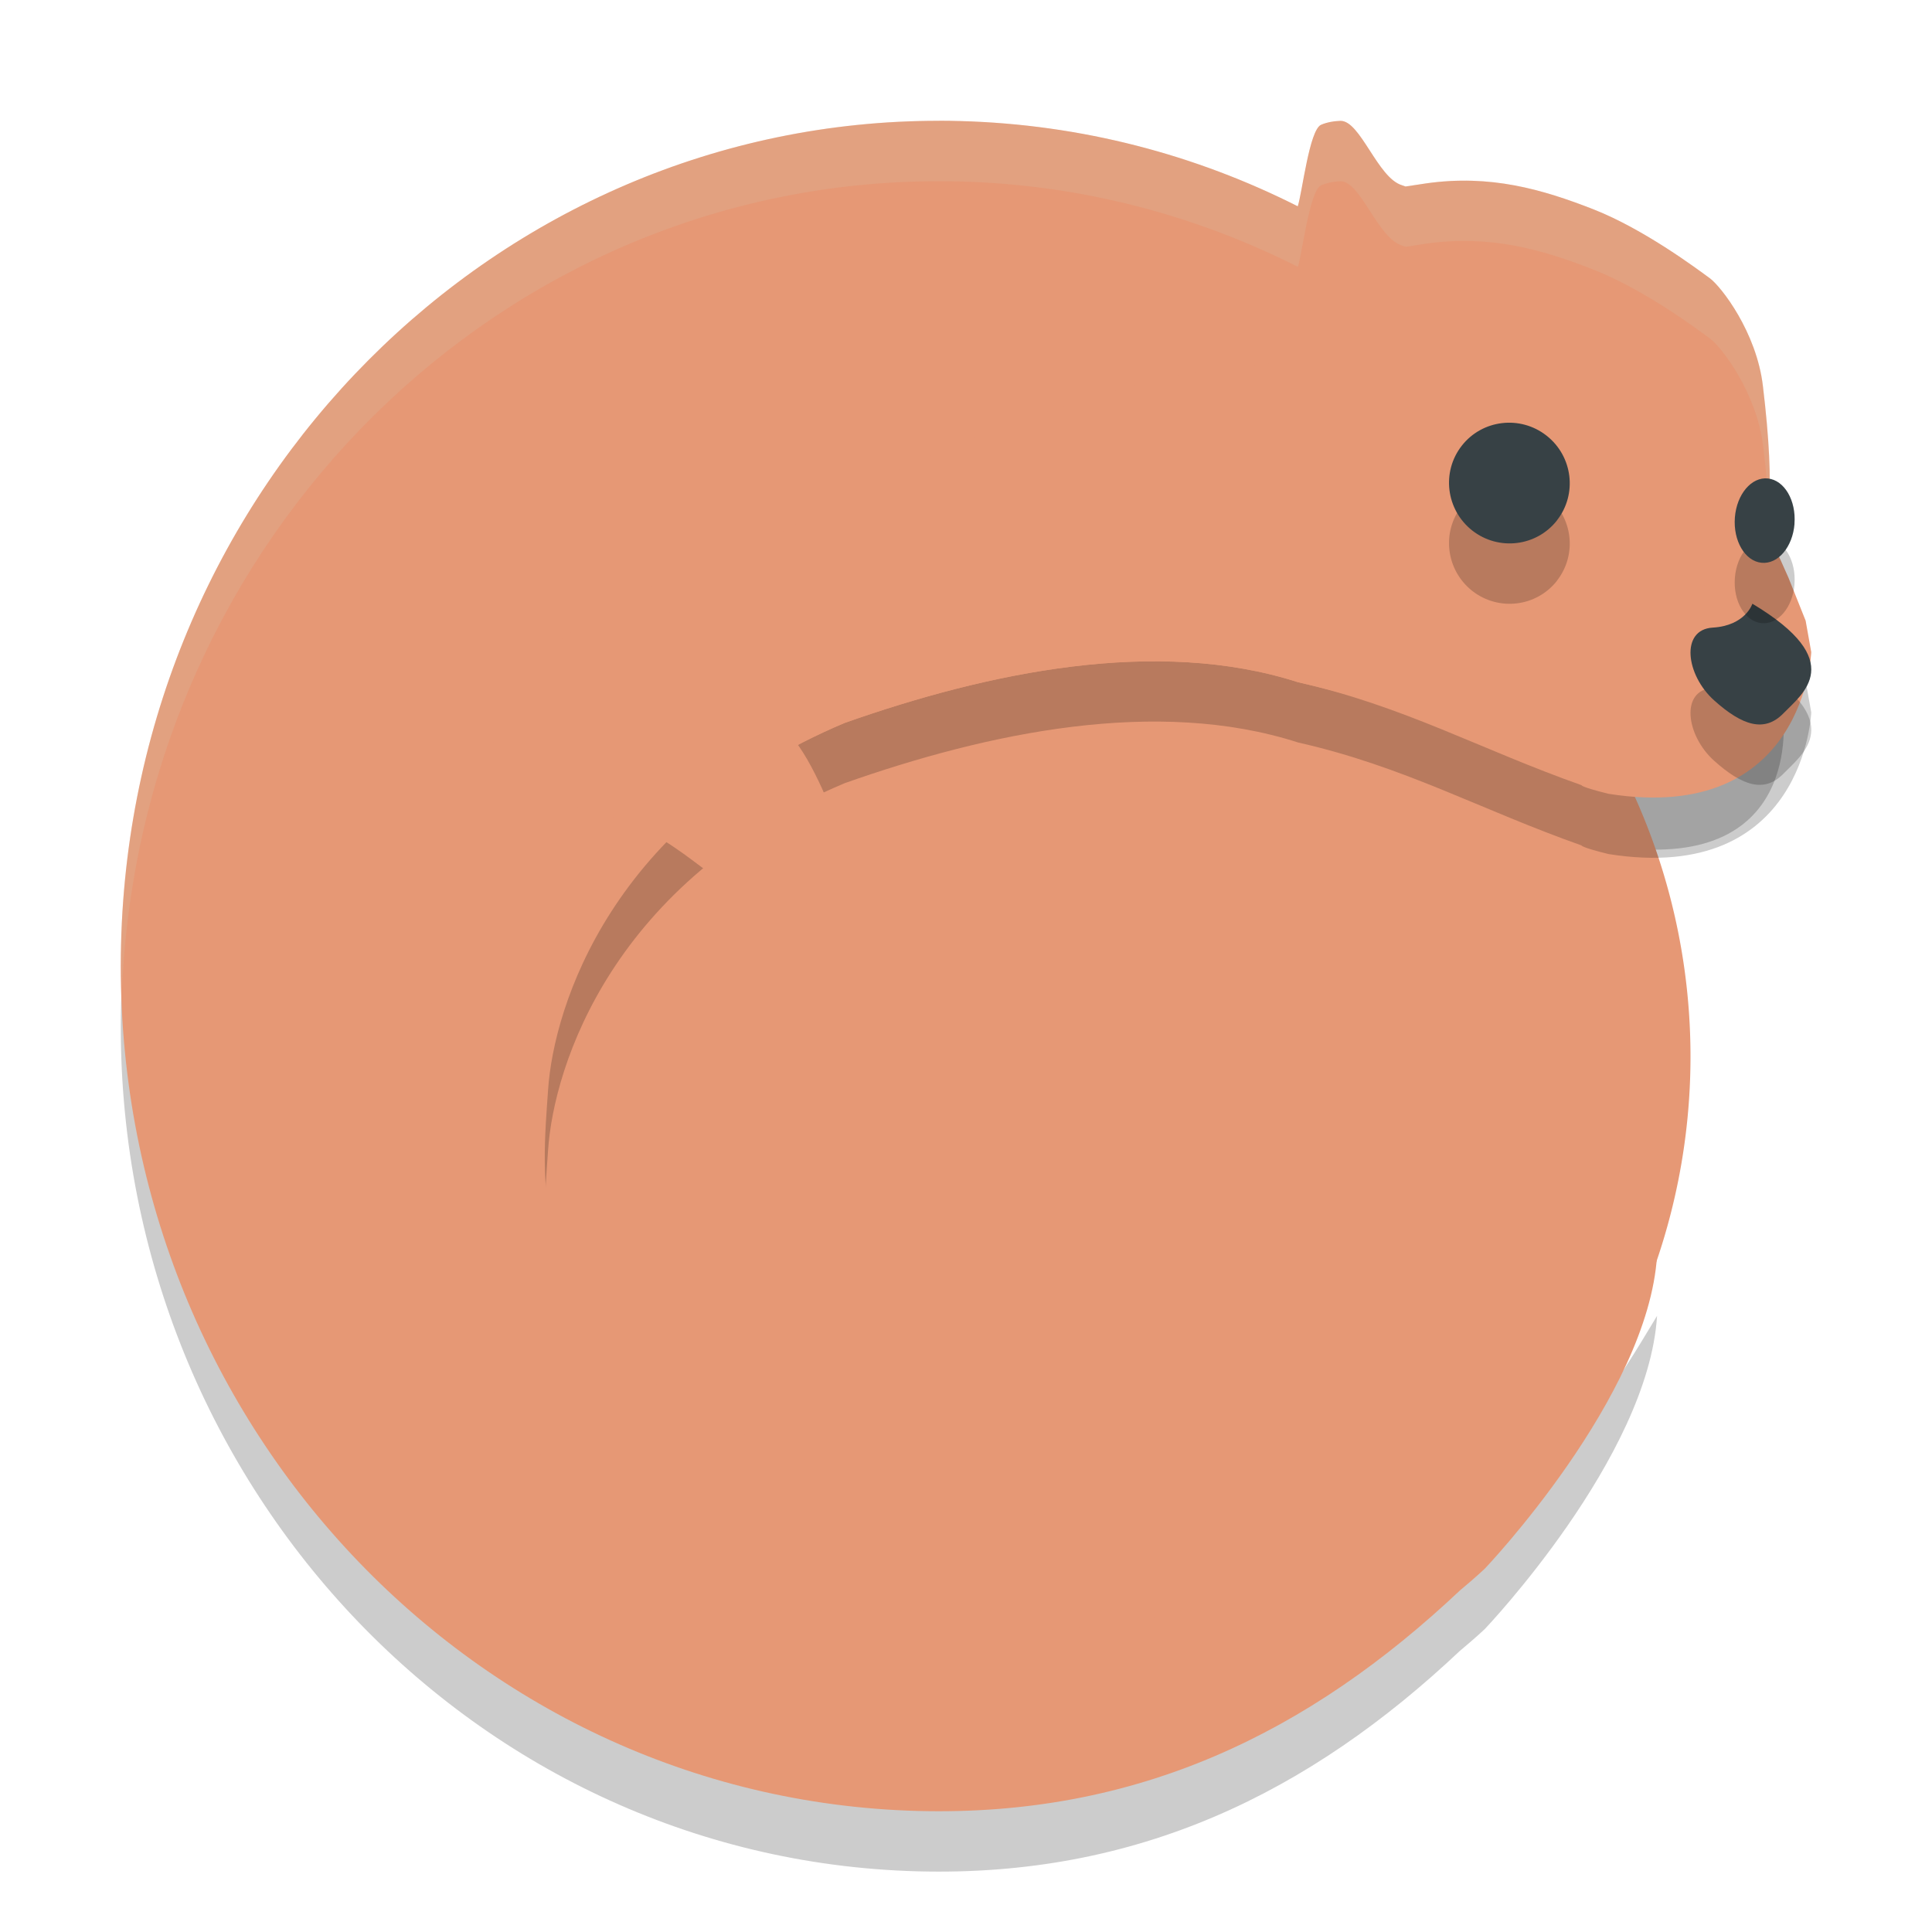<svg xmlns="http://www.w3.org/2000/svg" width="32" height="32" version="1.1">
 <path style="opacity:0.2" d="M 15.556,3.001 C 8.232,2.995 2.197,9.026 2.005,16.635 1.809,24.364 7.715,30.793 15.196,30.995 c 3.645,0.098 6.49,-1.3 8.986,-3.653 0.267,-0.222 0.412,-0.361 0.412,-0.361 0,0 2.707,-2.841 2.852,-5.186 -0.691,1.141 -1.324,2.283 -3.043,3.129 -0.788,0.365 -1.511,0.676 -2.239,0.921 -0.047,0.012 -0.093,0.023 -0.141,0.034 -0.345,0.082 -0.707,0.152 -1.086,0.204 -0.046,0.006 -0.093,0.012 -0.139,0.018 -0.393,0.05 -0.799,0.086 -1.218,0.104 -0.043,0.002 -0.088,0.001 -0.131,0.003 -0.414,0.014 -0.837,0.013 -1.266,-0.004 -0.028,-0.001 -0.055,-1.21e-4 -0.083,-0.001 -0.437,-0.019 -0.38,-0.059 -0.824,-0.111 -0.063,-0.007 -0.127,-0.012 -0.19,-0.021 -0.432,-0.055 -0.864,-0.127 -1.293,-0.213 -0.069,-0.014 -0.139,-0.028 -0.208,-0.042 -0.42,-0.089 -0.837,-0.194 -1.245,-0.313 -0.131,-0.038 -0.262,-0.078 -0.391,-0.119 -0.098,-0.031 -0.196,-0.061 -0.293,-0.094 -0.138,-0.047 -0.273,-0.098 -0.409,-0.149 -0.111,-0.041 -0.222,-0.082 -0.331,-0.126 -0.126,-0.051 -0.249,-0.106 -0.372,-0.16 -0.105,-0.046 -0.211,-0.09 -0.313,-0.138 -0.223,-0.105 -0.442,-0.215 -0.654,-0.331 -0.168,-0.093 -0.329,-0.191 -0.481,-0.293 -0.351,-0.234 -0.657,-0.492 -0.931,-0.763 -1.428,-1.457 -1.361,-3.17 -1.286,-4.281 0.094,-1.395 1.264,-4.455 5.112,-6.076 2.378,-0.839 5.174,-1.427 7.511,-0.674 1.758,0.397 3.023,0.974 4.695,1.564 0,0 -0.014,0.029 0.448,0.144 3.252,0.515 2.887,-2.164 2.887,-2.164 l -0.255,-0.627 v 0 c -0.056,-0.33 0.191,-0.591 0.191,-0.591 0,0 -0.2,-0.739 -0.167,-1.227 0.034,-0.488 0.007,-1.114 -0.1,-2.006 C 29.094,6.502 28.508,5.747 28.318,5.608 28.128,5.47 27.242,4.801 26.392,4.468 25.542,4.134 24.683,3.888 23.625,4.037 23.507,4.054 23.396,4.072 23.28,4.089 23.26,4.083 23.244,4.075 23.222,4.069 22.818,3.949 22.533,2.995 22.203,3.003 c -0.025,6.049e-4 -0.051,0.003 -0.077,0.005 -0.025,0.003 -0.052,0.006 -0.078,0.011 h -0.001 c -0.027,0.005 -0.053,0.012 -0.081,0.019 -0.03,0.008 -0.059,0.019 -0.086,0.031 -0.193,0.09 -0.311,1.127 -0.384,1.349 -1.692,-0.855 -3.585,-1.358 -5.592,-1.412 -0.117,-0.003 -0.232,-0.005 -0.349,-0.005 z m 7.457,22.588 c -0.248,0.093 -0.518,0.171 -0.796,0.243 0.277,-0.072 0.547,-0.151 0.796,-0.243 z"/>
 <path style="fill:#e69875" d="M 17.5,7 A 10.5,10.5 0 0 0 7,17.5 10.5,10.5 0 0 0 17.5,28 10.5,10.5 0 0 0 28,17.5 10.5,10.5 0 0 0 17.5,7 Z"/>
 <path style="fill:#e69875" d="m 17.29,10.521 c 1.301,0.308 1.442,1.965 2.488,2.369 1.396,0.567 1.515,-1.208 0.794,-2.147"/>
 <path style="opacity:0.2" d="m 21.463,7.013 c -1.465,-0.002 -3.053,0.427 -4.213,0.83 -2.2,0.778 -3.571,1.408 -5.354,2.682 -0.473,0.343 -2.33,1.707 -3.458,3.608 -3.119,5.514 -0.912,11.368 3.121,12.698 4.434,1.658 8.678,2.137 14.016,-2.581 -0.459,0.368 0,0 -2.562,1.335 C 19.993,26.712 15.158,26.35 11.576,24.384 8.695,22.79 8.984,20.443 9.078,19.048 c 0.094,-1.395 1.064,-4.455 4.912,-6.076 2.378,-0.839 5.173,-1.427 7.511,-0.674 1.758,0.397 3.022,1.115 4.694,1.705 0,0 -0.014,0.029 0.448,0.143 C 29.895,14.661 30,11.799 30,11.799 l -0.093,-0.521 -0.283,-0.708 -0.135,-0.303 -0.081,-0.164 c 0,0 -0.023,-0.207 -0.056,-0.417 C 29.289,10.471 28.977,10.898 28.977,10.898 26.449,10.419 25.997,8.24 23.332,7.325 22.769,7.103 22.129,7.014 21.463,7.013 Z m 4.112,17.238 c 0.294,-0.236 0.437,-0.397 0.437,-0.396 -0.146,0.137 -0.292,0.268 -0.437,0.396 z"/>
 <path style="fill:#e69875" d="M 15.556,2.001 C 8.232,1.994 2.197,8.026 2.005,15.634 1.809,23.363 7.715,29.792 15.196,29.995 c 3.645,0.098 6.49,-1.3 8.986,-3.653 0.267,-0.222 0.412,-0.361 0.412,-0.361 0,0 2.707,-2.841 2.852,-5.186 -0.691,1.141 -1.324,2.283 -3.043,3.129 -0.788,0.365 -1.511,0.676 -2.239,0.921 -0.047,0.012 -0.093,0.023 -0.141,0.034 -0.345,0.082 -0.707,0.152 -1.086,0.204 -0.046,0.006 -0.093,0.012 -0.139,0.018 -0.393,0.05 -0.799,0.086 -1.218,0.104 -0.043,0.002 -0.088,0.001 -0.131,0.003 -0.414,0.014 -0.837,0.013 -1.266,-0.004 -0.028,-0.001 -0.055,-1.21e-4 -0.083,-0.001 -0.437,-0.019 -0.38,-0.059 -0.824,-0.111 -0.063,-0.007 -0.127,-0.012 -0.19,-0.021 -0.432,-0.055 -0.864,-0.127 -1.293,-0.213 -0.069,-0.014 -0.139,-0.028 -0.208,-0.042 -0.42,-0.089 -0.837,-0.194 -1.245,-0.313 -0.131,-0.038 -0.262,-0.078 -0.391,-0.119 -0.098,-0.031 -0.196,-0.061 -0.293,-0.094 -0.138,-0.047 -0.273,-0.098 -0.409,-0.149 -0.111,-0.041 -0.222,-0.082 -0.331,-0.126 -0.126,-0.051 -0.249,-0.106 -0.372,-0.16 -0.105,-0.046 -0.211,-0.09 -0.313,-0.138 C 12.007,23.612 11.788,23.502 11.576,23.386 11.408,23.293 11.248,23.195 11.095,23.093 10.744,22.859 10.438,22.601 10.164,22.33 8.736,20.873 8.802,19.16 8.877,18.05 c 0.094,-1.395 1.264,-4.455 5.112,-6.076 2.378,-0.839 5.174,-1.427 7.511,-0.674 1.758,0.397 3.023,0.974 4.695,1.564 0,0 -0.014,0.029 0.448,0.144 3.252,0.515 2.887,-2.164 2.887,-2.164 l -0.255,-0.627 v 0 c -0.056,-0.33 0.191,-0.591 0.191,-0.591 0,0 -0.2,-0.739 -0.167,-1.227 0.034,-0.488 0.007,-1.114 -0.1,-2.006 C 29.094,5.501 28.508,4.746 28.318,4.607 28.128,4.469 27.242,3.801 26.392,3.467 25.542,3.134 24.683,2.887 23.625,3.037 c -0.117,0.017 -0.229,0.035 -0.345,0.052 -0.021,-0.007 -0.037,-0.014 -0.059,-0.021 -0.403,-0.12 -0.689,-1.073 -1.019,-1.066 -0.025,6.049e-4 -0.051,0.003 -0.077,0.005 -0.025,0.003 -0.052,0.006 -0.078,0.011 h -0.001 c -0.027,0.005 -0.053,0.012 -0.081,0.019 -0.03,0.008 -0.059,0.019 -0.086,0.031 -0.193,0.09 -0.311,1.127 -0.384,1.349 -1.692,-0.855 -3.585,-1.358 -5.592,-1.412 -0.117,-0.003 -0.232,-0.005 -0.349,-0.005 z m 7.457,22.588 c -0.248,0.093 -0.518,0.171 -0.796,0.243 0.277,-0.072 0.547,-0.151 0.796,-0.243 z"/>
 <path style="opacity:0.2;fill:#d3c6aa" d="M 15.557,2 C 8.233,1.993 2.196,8.026 2.004,15.635 c -0.006,0.253 0.011,0.5 0.018,0.75 C 2.34,8.896 8.314,2.995 15.557,3.002 c 0.116,1.1e-4 0.231,7.463e-4 0.348,0.004 2.007,0.054 3.899,0.559 5.592,1.414 0.073,-0.221 0.192,-1.26 0.385,-1.35 0.027,-0.013 0.056,-0.023 0.086,-0.031 0.028,-0.007 0.053,-0.015 0.08,-0.02 h 0.002 c 0.026,-0.005 0.053,-0.009 0.078,-0.012 0.026,-0.003 0.051,-0.003 0.076,-0.004 0.33,-0.008 0.614,0.945 1.018,1.064 0.022,0.007 0.04,0.015 0.061,0.021 0.116,-0.017 0.226,-0.036 0.344,-0.053 1.058,-0.149 1.918,0.098 2.768,0.432 0.849,0.333 1.736,1 1.926,1.139 0.19,0.139 0.776,0.895 0.883,1.787 0.106,0.892 0.134,1.518 0.1,2.006 -0.01,0.144 0.002,0.306 0.021,0.469 C 29.381,9.724 29.467,9.625 29.467,9.625 c 0,0 -0.2,-0.738 -0.166,-1.227 0.034,-0.488 0.007,-1.114 -0.1,-2.006 C 29.095,5.5 28.508,4.746 28.318,4.607 28.128,4.469 27.242,3.8 26.393,3.467 25.543,3.133 24.683,2.888 23.625,3.037 c -0.117,0.017 -0.228,0.033 -0.344,0.051 -0.021,-0.007 -0.038,-0.013 -0.061,-0.02 -0.403,-0.12 -0.688,-1.074 -1.018,-1.066 -0.025,6.049e-4 -0.05,0.003 -0.076,0.006 -0.025,0.003 -0.052,0.007 -0.078,0.012 h -0.002 c -0.027,0.005 -0.053,0.01 -0.08,0.018 -0.03,0.008 -0.059,0.021 -0.086,0.033 C 21.688,2.16 21.569,3.197 21.496,3.418 19.804,2.562 17.911,2.06 15.904,2.006 15.787,2.003 15.673,2 15.557,2 Z m 13.895,8.648 c -0.027,0.03 -0.229,0.259 -0.176,0.568 l 0.191,0.469 c 0.114,-0.453 0.064,-0.842 0.064,-0.842 z"/>
 <path style="fill:#e69875" d="m 21.463,6.015 c -1.465,-0.002 -3.053,0.427 -4.213,0.83 C 15.05,7.624 13.679,8.254 11.896,9.527 11.424,9.87 9.566,11.234 8.438,13.136 5.319,18.649 7.526,24.504 11.559,25.834 c 4.434,1.658 8.678,2.137 14.016,-2.581 -0.459,0.368 0,0 -2.562,1.335 C 19.993,25.714 15.158,25.352 11.576,23.386 8.695,21.792 8.984,19.445 9.078,18.05 c 0.094,-1.395 1.064,-4.455 4.912,-6.076 2.378,-0.839 5.173,-1.427 7.511,-0.674 1.758,0.397 3.022,1.115 4.694,1.705 0,0 -0.014,0.029 0.448,0.143 C 29.895,13.663 30,10.801 30,10.801 L 29.907,10.28 29.624,9.572 29.489,9.269 29.408,9.105 c 0,0 -0.023,-0.207 -0.056,-0.417 C 29.289,9.473 28.977,9.9 28.977,9.9 26.449,9.421 25.997,7.242 23.332,6.327 22.769,6.105 22.129,6.016 21.463,6.015 Z m 4.112,17.238 c 0.294,-0.236 0.437,-0.397 0.437,-0.396 -0.146,0.137 -0.292,0.268 -0.437,0.396 z"/>
 <path style="fill:#e69875" d="M 8.018,13.108 8.003,13.233 c 1.017,-0.052 2.263,0.169 3.188,0.817 0.717,0.484 1.363,1.206 2.282,0.879 0.628,-0.22 0.663,-0.594 0.422,-1.207 -0.203,-0.499 -0.54,-1.36 -0.955,-1.691 -0.599,-0.474 -2.147,-0.308 -2.225,-1.3 -0.058,-0.469 0.237,-0.821 0.499,-1.162 -4.83e-4,0 -2.998,0.754 -3.195,3.538 z"/>
 <path style="opacity:0.2" d="m 29.025,11 c 0,0 -0.115,0.363 -0.656,0.395 -0.541,0.032 -0.447,0.784 0.022,1.205 0.469,0.421 0.836,0.537 1.149,0.214 0.312,-0.323 1.079,-0.858 -0.514,-1.814 z"/>
 <path style="fill:#374145" d="m 29.025,10 c 0,0 -0.115,0.363 -0.656,0.395 -0.541,0.032 -0.447,0.784 0.022,1.205 0.469,0.421 0.836,0.537 1.149,0.214 0.312,-0.323 1.079,-0.858 -0.514,-1.814 z"/>
 <path style="opacity:0.2" d="M 25.789,9.619 C 25.449,10.053 24.82,10.128 24.385,9.787 23.95,9.444 23.872,8.816 24.212,8.381 c 0.339,-0.433 0.968,-0.508 1.403,-0.167 0.436,0.342 0.513,0.97 0.173,1.404 z"/>
 <path style="fill:#374145" d="m 25.789,8.619 c -0.34,0.434 -0.968,0.509 -1.404,0.168 -0.435,-0.343 -0.513,-0.971 -0.173,-1.405 0.339,-0.433 0.968,-0.508 1.403,-0.167 0.436,0.342 0.513,0.97 0.173,1.404 z"/>
 <path style="opacity:0.2" d="m 29.723,9.675 c -0.029,0.386 -0.275,0.675 -0.548,0.646 -0.273,-0.028 -0.47,-0.364 -0.44,-0.75 0.03,-0.385 0.275,-0.675 0.547,-0.646 0.273,0.029 0.47,0.364 0.44,0.75 z"/>
 <path style="fill:#374145" d="M 29.723,8.675 C 29.693,9.061 29.448,9.35 29.175,9.321 28.902,9.293 28.705,8.957 28.735,8.571 c 0.03,-0.385 0.275,-0.675 0.547,-0.646 0.273,0.029 0.47,0.364 0.44,0.75 z"/>
</svg>
